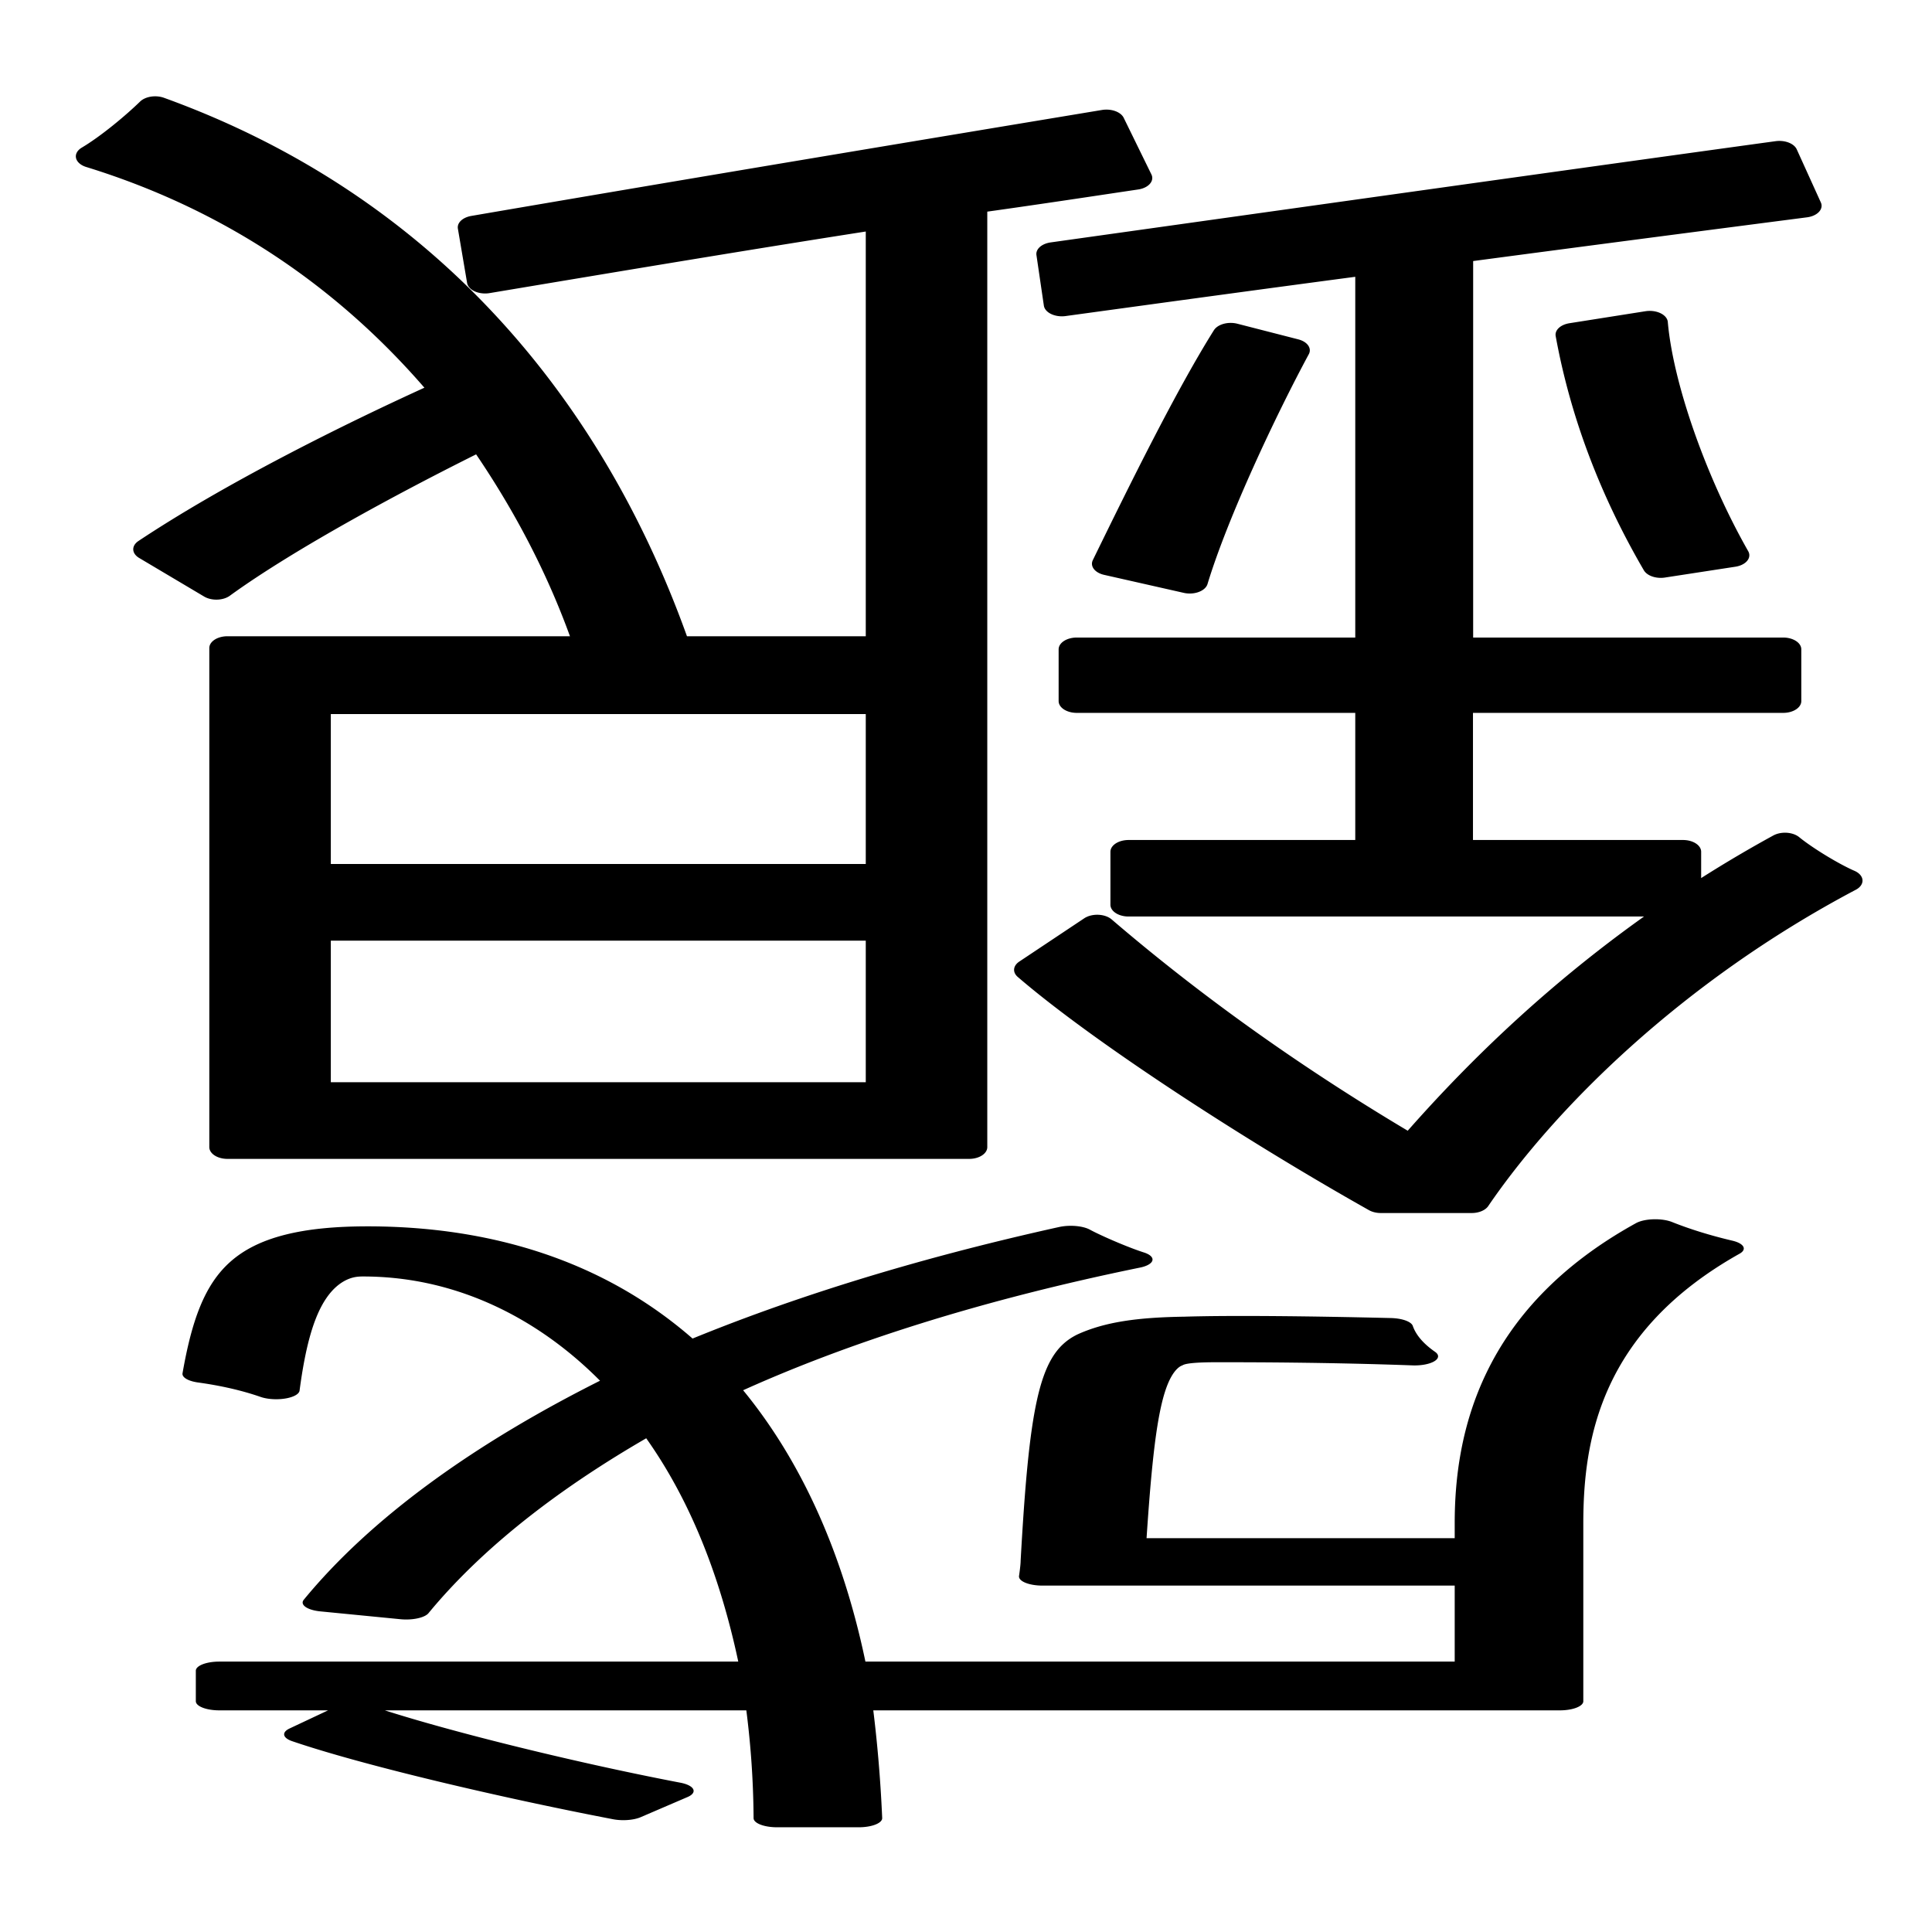 <svg xmlns="http://www.w3.org/2000/svg" viewBox="0 0 13.229 13.229">
    <g stroke="#000" stroke-linecap="round" stroke-linejoin="round" stroke-width=".2">
        <path d="M50 195.4c-.293-.257-.87-.606-1.348-.842l-.2.221c.478.235 1.056.606 1.348.863zm-.421 1.36a7.7 7.7 0 0 1-1.062 2.118c-.228-.742-.378-1.682-.464-2.78h2.324v-.335h-2.345a25 25 0 0 1-.036-1.283h-.349q.011.652.043 1.283h-3.036v1.946c0 .926-.072 2.138-.685 3.022a1.4 1.4 0 0 1 .278.221c.649-.92.756-2.267.756-3.236v-.264h1.518c-.036 1.433-.071 1.946-.178 2.06-.043.057-.121.071-.228.071-.121 0-.47 0-.841-.035a.9.9 0 0 1 .107.32c.356.022.684.03.87.015.184-.007.291-.05.384-.157.143-.178.185-.763.221-2.423 0-.05.007-.171.007-.171h-1.86v-1.034h2.708c.093 1.205.271 2.274.542 3.1a5.9 5.9 0 0 1-1.76 1.412c.078.064.199.2.249.27a6.7 6.7 0 0 0 1.646-1.318c.335.82.785 1.312 1.355 1.312.477 0 .613-.371.691-1.519a.9.9 0 0 1-.3-.178c-.05.97-.142 1.347-.37 1.347-.442 0-.827-.463-1.126-1.261a7.7 7.7 0 0 0 1.283-2.417z" transform="matrix(-1.604 0 0 -.624 82.306 133.805)"/>
        <path d="M60.676 157.772c-.41-.543-1.239-1.372-1.925-1.966h-.502c-.368.83-1.075 1.925-2.058 2.724.092.061.246.204.328.307.962-.81 1.628-1.823 2.058-2.59a13.6 13.6 0 0 1 1.74 1.893zm-.164 5.652c-.583.123-1.167.246-1.72.358v-3.287h1.638v-.44h-1.638v-1.28h1.352v-.45h-3.062v.45h1.26v1.28h-1.813v.44h1.812v3.38c-.747.153-1.413.286-1.924.388l.133.451c1.065-.225 2.58-.553 4.003-.86zm-3.696-2.13c.235.635.42 1.444.45 1.976l.42-.102a8.3 8.3 0 0 0-.481-1.966zm2.764 1.874c.205-.502.461-1.3.666-1.946l-.44-.153c-.113.573-.38 1.444-.563 1.966zm1.915-4.597h3.154v1.474h-3.154zm3.154-1.854v1.403h-3.154v-1.403zm.532 4.3c-.358.4-.973.912-1.474 1.29a9 9 0 0 1-.604-1.801h2.017v-4.24h-4.096v8.028c-.338.072-.645.144-.911.205l.153.481c.963-.246 2.243-.573 3.482-.9l-.051-.462c-.758.195-1.516.39-2.202.553v-3.665h1.167c.471 2.078 1.403 3.778 2.857 4.587.082-.123.225-.307.338-.41-.82-.389-1.464-1.095-1.956-1.996.533-.369 1.178-.87 1.639-1.342z" transform="matrix(-1.24 0 0 -.806 82.306 133.805)"/>
    </g>
</svg>
